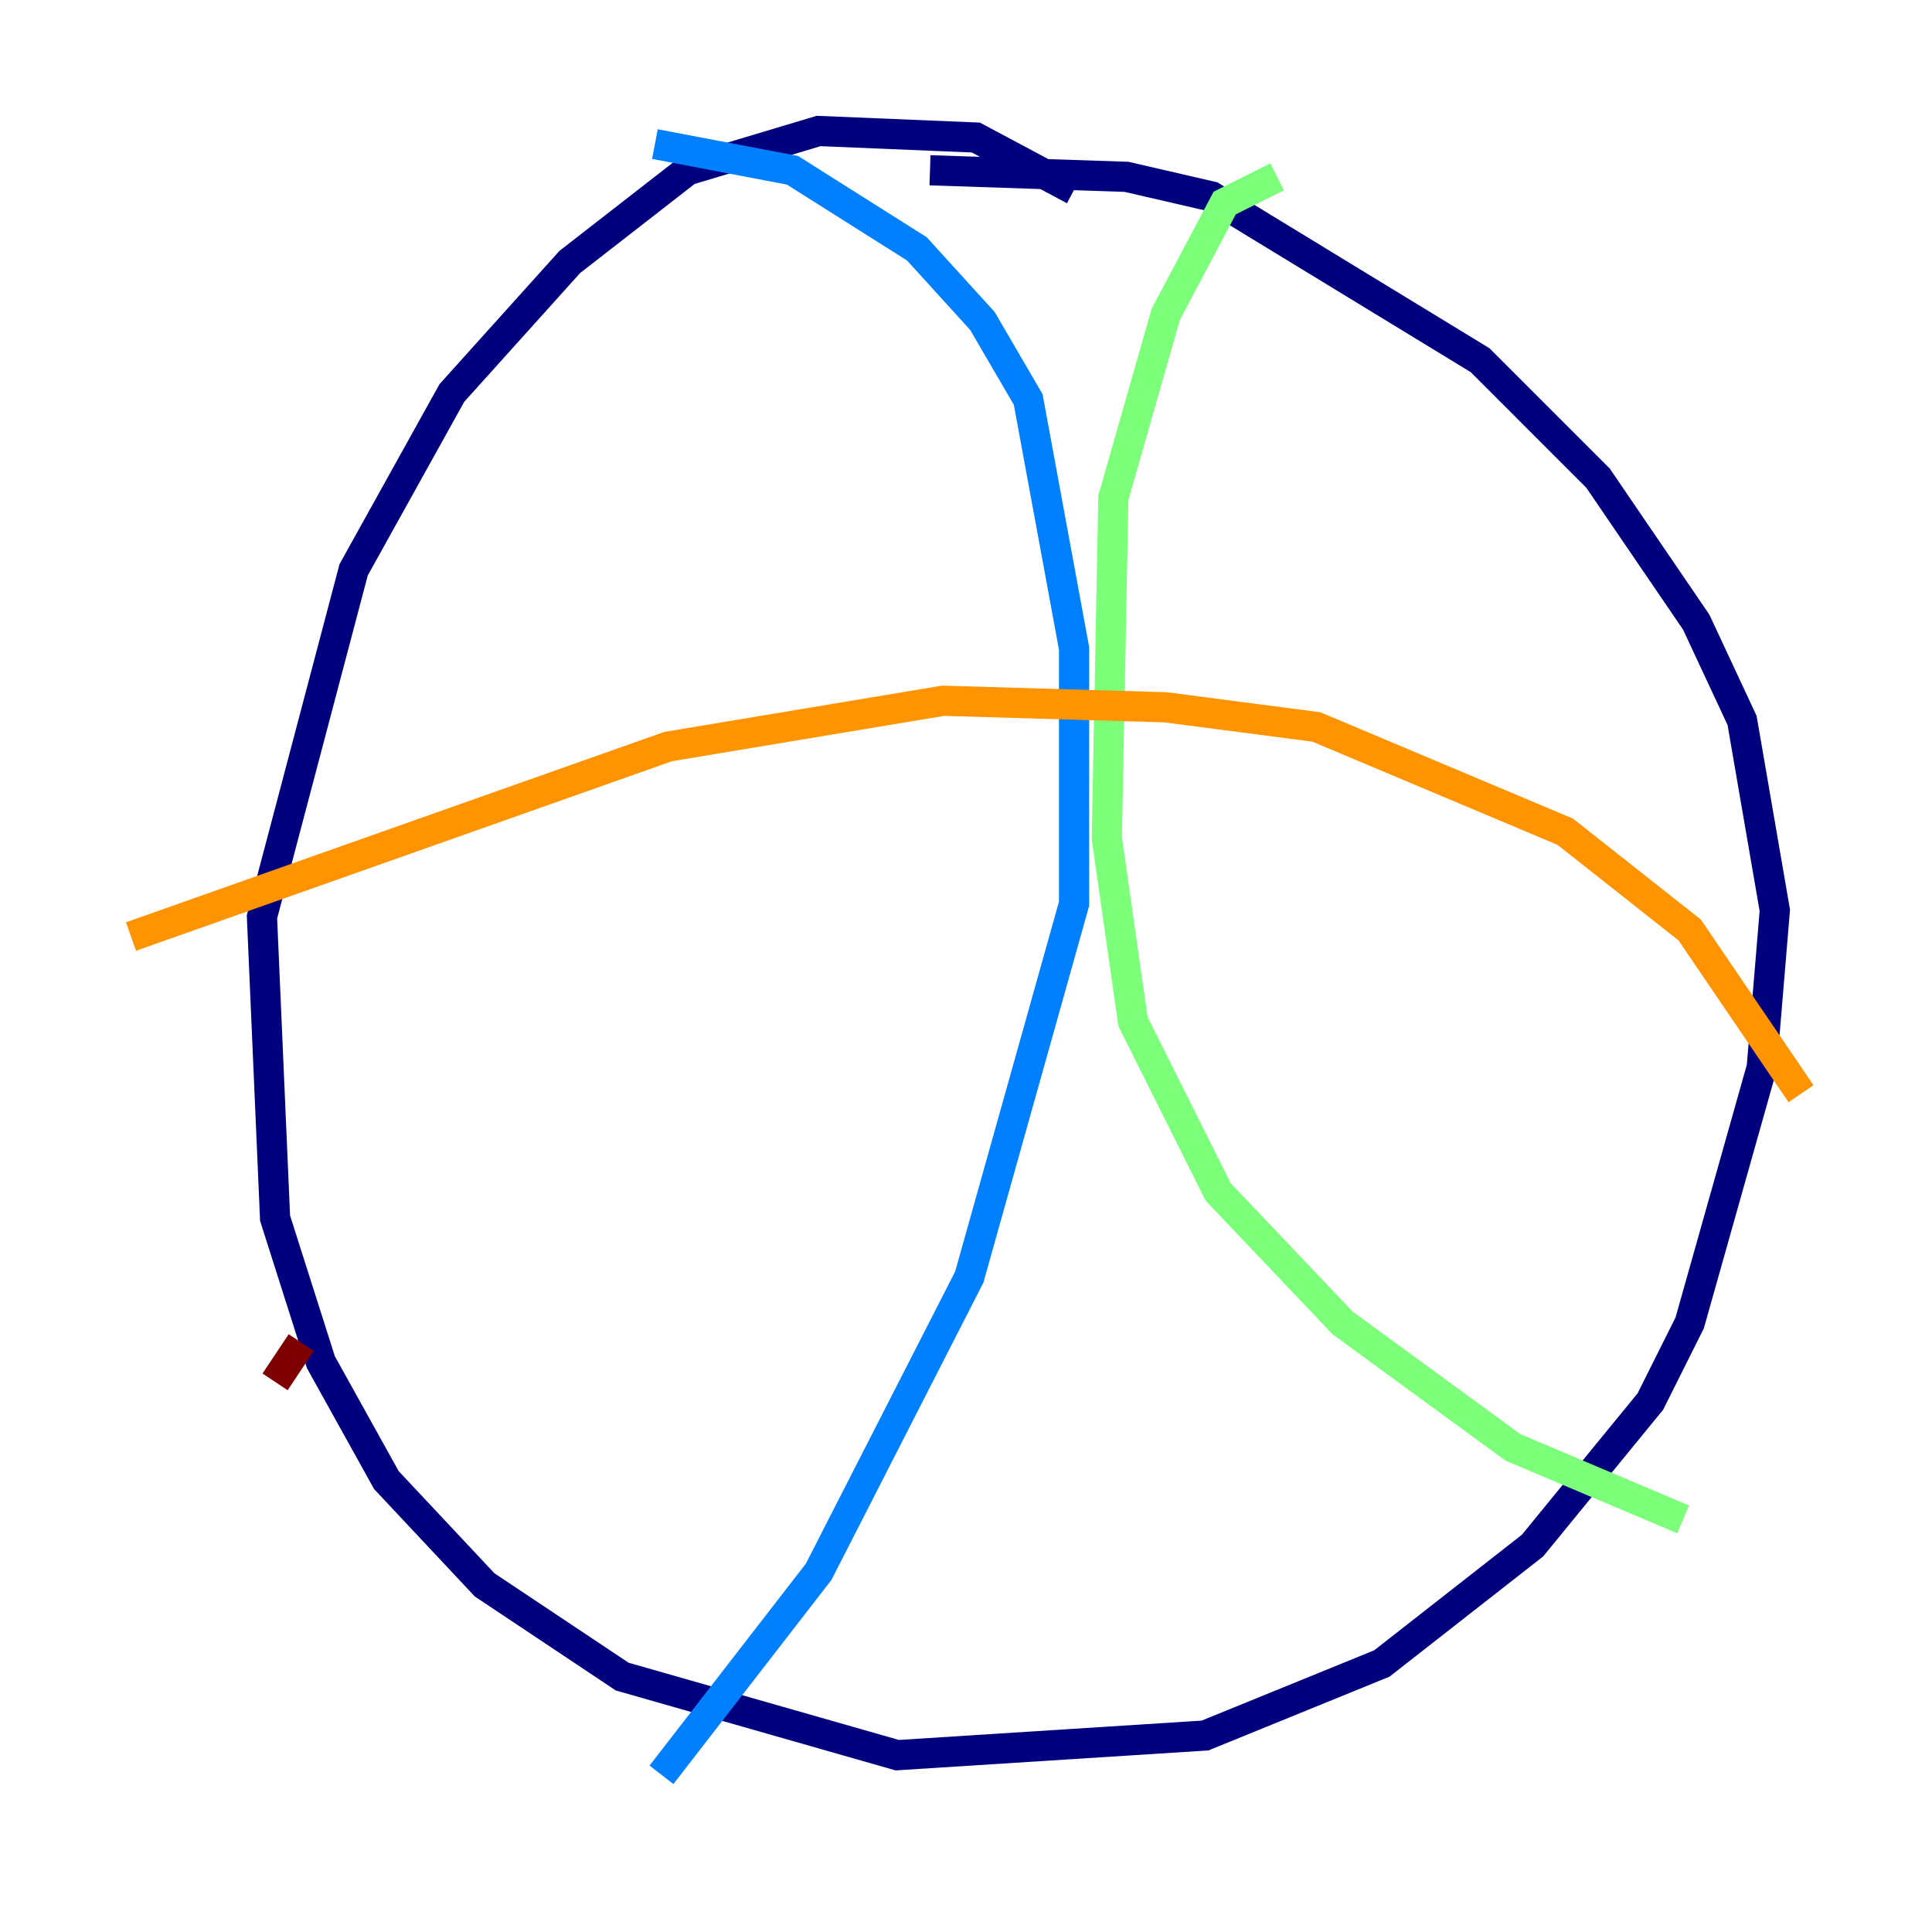 <?xml version="1.0" encoding="utf-8" ?>
<svg baseProfile="tiny" height="128" version="1.2" viewBox="0,0,128,128" width="128" xmlns="http://www.w3.org/2000/svg" xmlns:ev="http://www.w3.org/2001/xml-events" xmlns:xlink="http://www.w3.org/1999/xlink"><defs /><polyline fill="none" points="71.159,12.583 64.651,9.112 54.237,8.678 45.559,11.281 37.749,17.356 29.939,26.034 23.43,37.749 17.356,60.746 18.224,80.705 21.261,90.251 25.6,98.061 32.108,105.003 41.22,111.078 59.444,116.285 79.837,114.983 91.552,110.21 101.532,102.4 109.342,92.854 111.946,87.647 116.719,70.725 117.586,60.312 115.417,47.729 112.38,41.22 105.871,31.675 98.061,23.864 80.271,13.017 74.63,11.715 61.614,11.281" stroke="#00007f" stroke-width="2" /><polyline fill="none" points="43.39,9.546 52.502,11.281 60.746,16.488 65.085,21.261 68.122,26.468 71.159,42.956 71.159,59.878 64.217,84.61 54.237,104.136 43.824,117.586" stroke="#0080ff" stroke-width="2" /><polyline fill="none" points="84.61,11.715 81.139,13.451 77.234,20.827 73.763,32.976 73.329,55.539 75.064,67.688 80.705,78.969 88.949,87.647 100.231,95.891 111.512,100.664" stroke="#7cff79" stroke-width="2" /><polyline fill="none" points="8.678,62.047 44.258,49.464 62.481,46.427 77.234,46.861 87.214,48.163 103.702,55.105 111.946,61.614 119.322,72.461" stroke="#ff9400" stroke-width="2" /><polyline fill="none" points="18.224,91.552 19.959,88.949" stroke="#7f0000" stroke-width="2" /></svg>